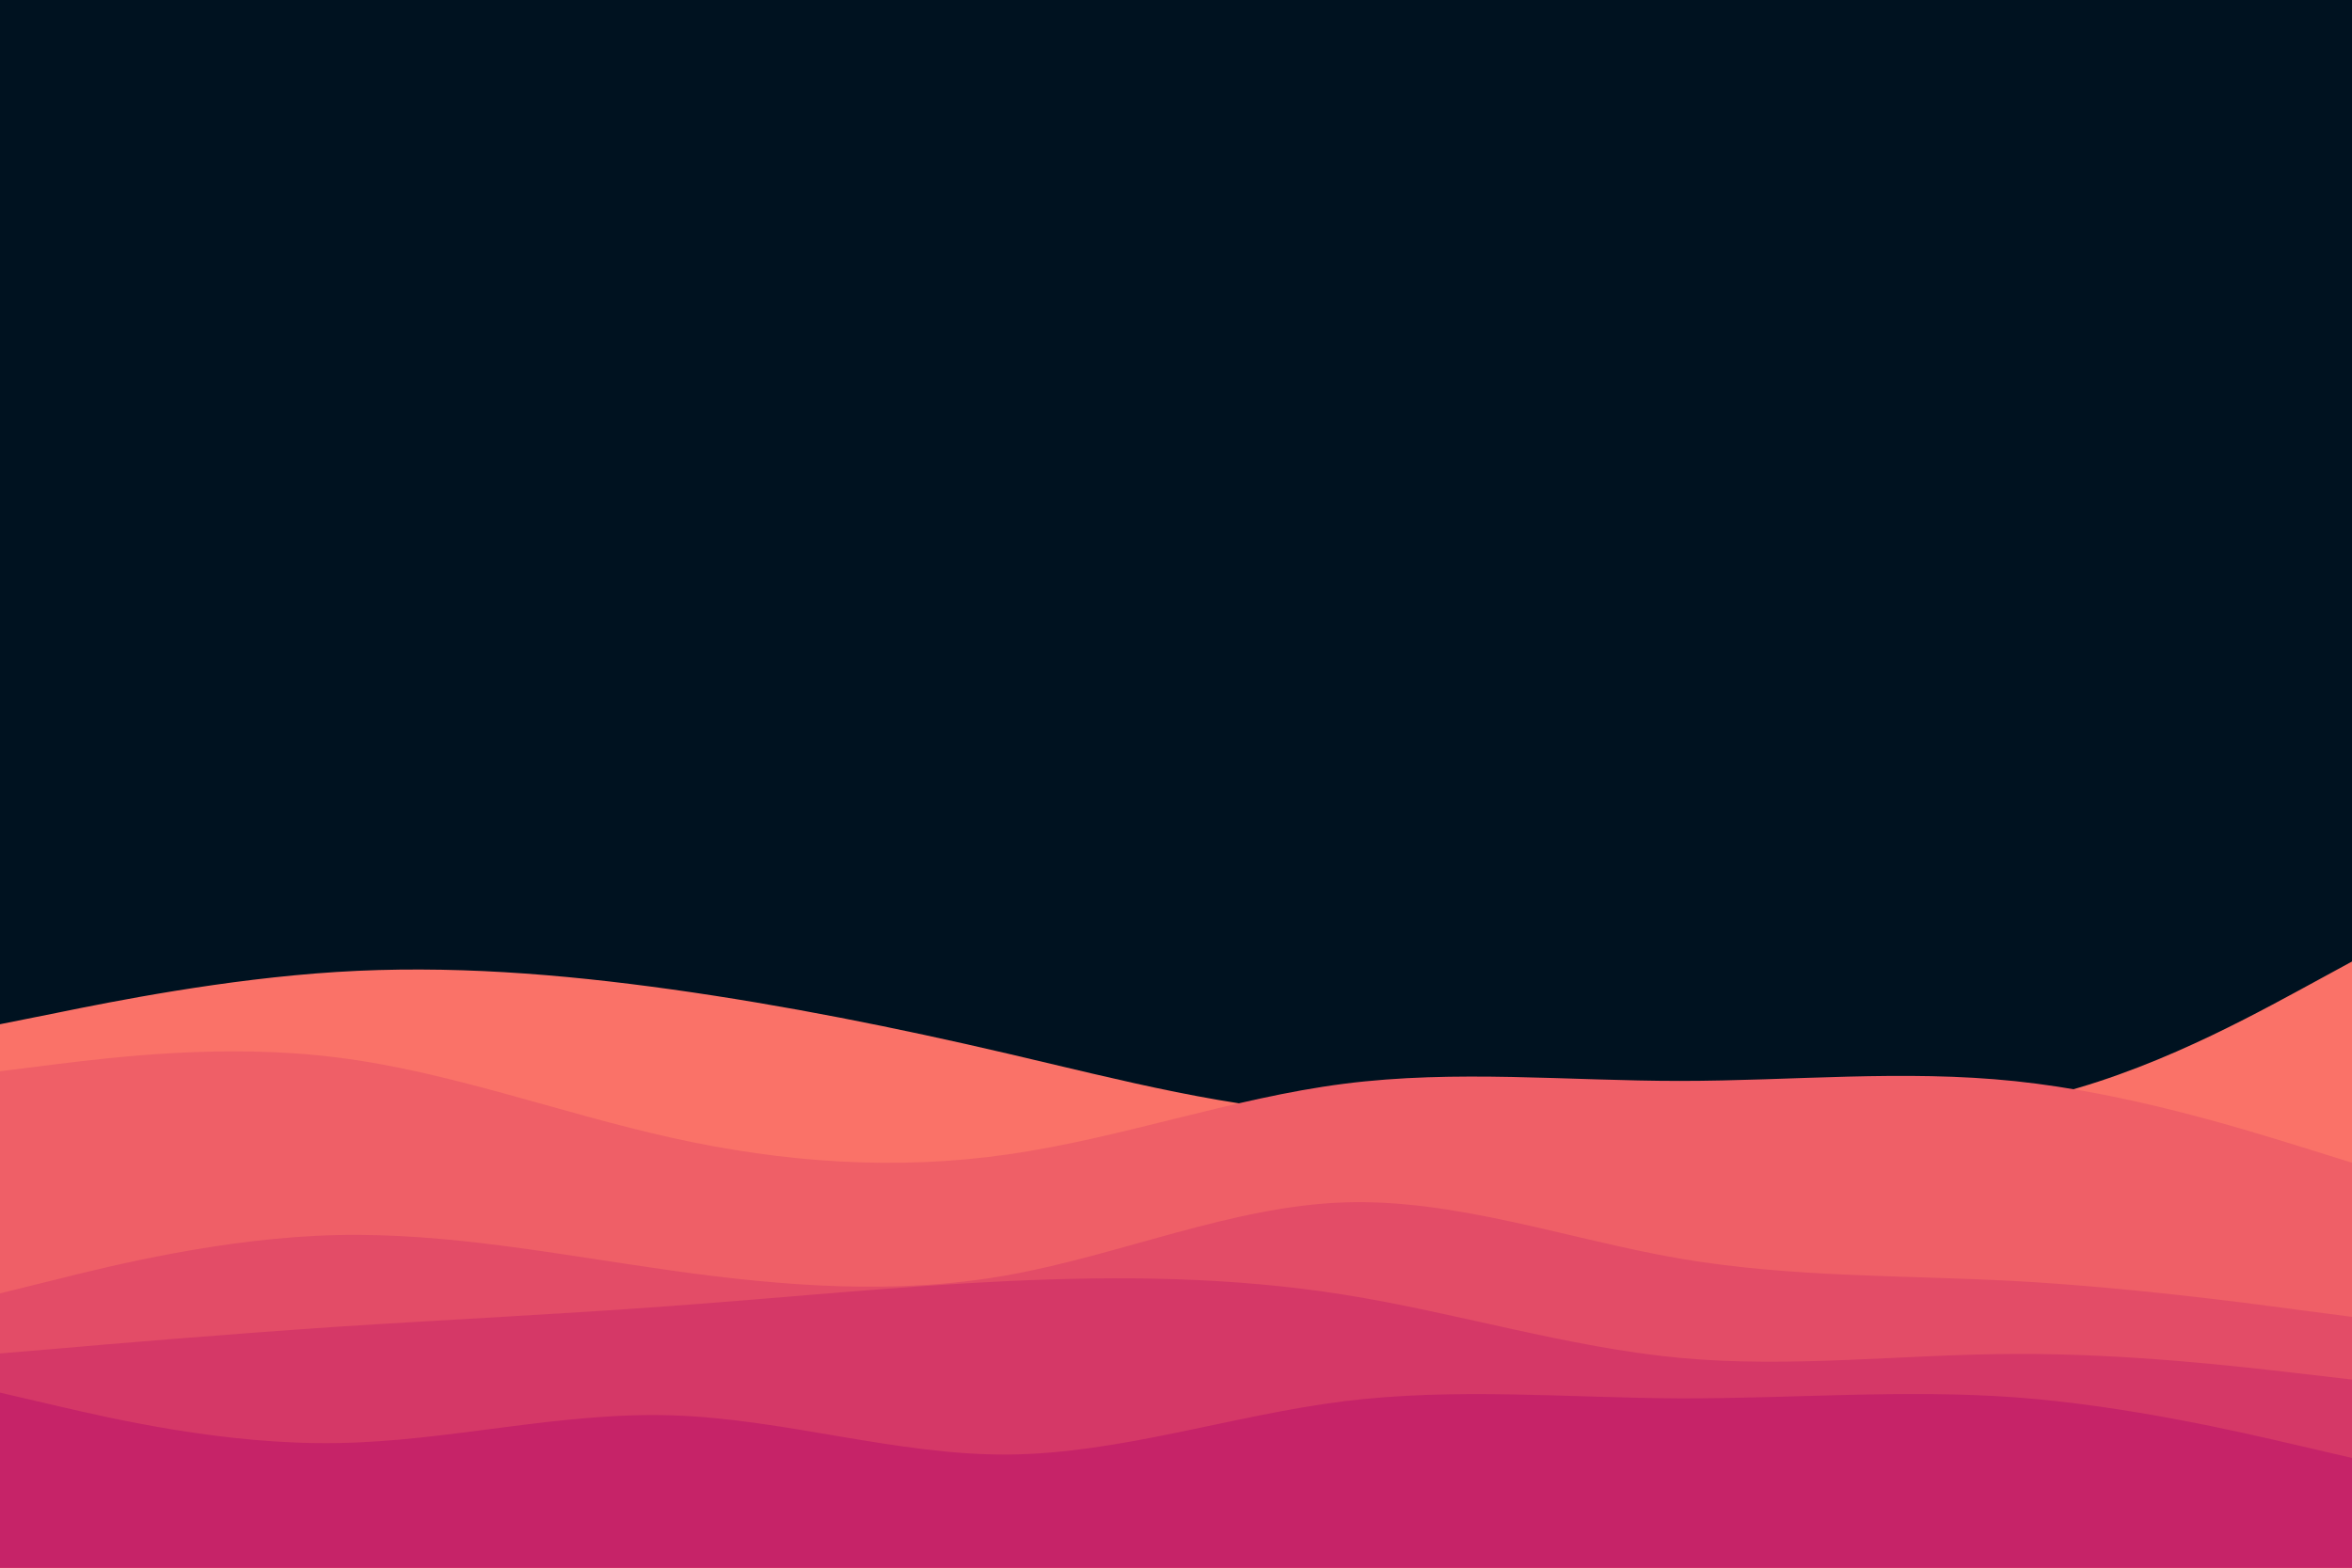 <svg id="visual" viewBox="0 0 900 600" width="900" height="600" xmlns="http://www.w3.org/2000/svg" xmlns:xlink="http://www.w3.org/1999/xlink" version="1.1"><rect x="0" y="0" width="900" height="600" fill="#001220"></rect><path d="M0 392L21.5 387.7C43 383.3 86 374.7 128.8 372C171.7 369.3 214.3 372.7 257.2 378.7C300 384.7 343 393.3 385.8 403.3C428.7 413.3 471.3 424.7 514.2 426.3C557 428 600 420 642.8 420.3C685.7 420.7 728.3 429.3 771.2 422C814 414.7 857 391.3 878.5 379.7L900 368L900 601L878.5 601C857 601 814 601 771.2 601C728.3 601 685.7 601 642.8 601C600 601 557 601 514.2 601C471.3 601 428.7 601 385.8 601C343 601 300 601 257.2 601C214.3 601 171.7 601 128.8 601C86 601 43 601 21.5 601L0 601Z" fill="#fa7268"></path><path d="M0 410L21.5 407.3C43 404.7 86 399.3 128.8 404.7C171.7 410 214.3 426 257.2 435.5C300 445 343 448 385.8 441.8C428.7 435.7 471.3 420.3 514.2 414.8C557 409.3 600 413.7 642.8 413.7C685.7 413.7 728.3 409.3 771.2 413.8C814 418.3 857 431.7 878.5 438.3L900 445L900 601L878.5 601C857 601 814 601 771.2 601C728.3 601 685.7 601 642.8 601C600 601 557 601 514.2 601C471.3 601 428.7 601 385.8 601C343 601 300 601 257.2 601C214.3 601 171.7 601 128.8 601C86 601 43 601 21.5 601L0 601Z" fill="#ef5f67"></path><path d="M0 495L21.5 489.7C43 484.3 86 473.7 128.8 472.7C171.7 471.7 214.3 480.3 257.2 486.3C300 492.3 343 495.7 385.8 488C428.7 480.3 471.3 461.7 514.2 460.2C557 458.7 600 474.3 642.8 481.7C685.7 489 728.3 488 771.2 490.3C814 492.7 857 498.3 878.5 501.2L900 504L900 601L878.5 601C857 601 814 601 771.2 601C728.3 601 685.7 601 642.8 601C600 601 557 601 514.2 601C471.3 601 428.7 601 385.8 601C343 601 300 601 257.2 601C214.3 601 171.7 601 128.8 601C86 601 43 601 21.5 601L0 601Z" fill="#e34c67"></path><path d="M0 518L21.5 516.2C43 514.3 86 510.7 128.8 507.8C171.7 505 214.3 503 257.2 499.8C300 496.7 343 492.3 385.8 490.3C428.7 488.3 471.3 488.7 514.2 495.5C557 502.3 600 515.7 642.8 519.7C685.7 523.7 728.3 518.3 771.2 518.2C814 518 857 523 878.5 525.5L900 528L900 601L878.5 601C857 601 814 601 771.2 601C728.3 601 685.7 601 642.8 601C600 601 557 601 514.2 601C471.3 601 428.7 601 385.8 601C343 601 300 601 257.2 601C214.3 601 171.7 601 128.8 601C86 601 43 601 21.5 601L0 601Z" fill="#d53867"></path><path d="M0 533L21.5 538C43 543 86 553 128.8 552.3C171.7 551.7 214.3 540.3 257.2 541.7C300 543 343 557 385.8 556.7C428.7 556.3 471.3 541.7 514.2 536.3C557 531 600 535 642.8 535.2C685.7 535.3 728.3 531.7 771.2 534.8C814 538 857 548 878.5 553L900 558L900 601L878.5 601C857 601 814 601 771.2 601C728.3 601 685.7 601 642.8 601C600 601 557 601 514.2 601C471.3 601 428.7 601 385.8 601C343 601 300 601 257.2 601C214.3 601 171.7 601 128.8 601C86 601 43 601 21.5 601L0 601Z" fill="#c62368"></path></svg>